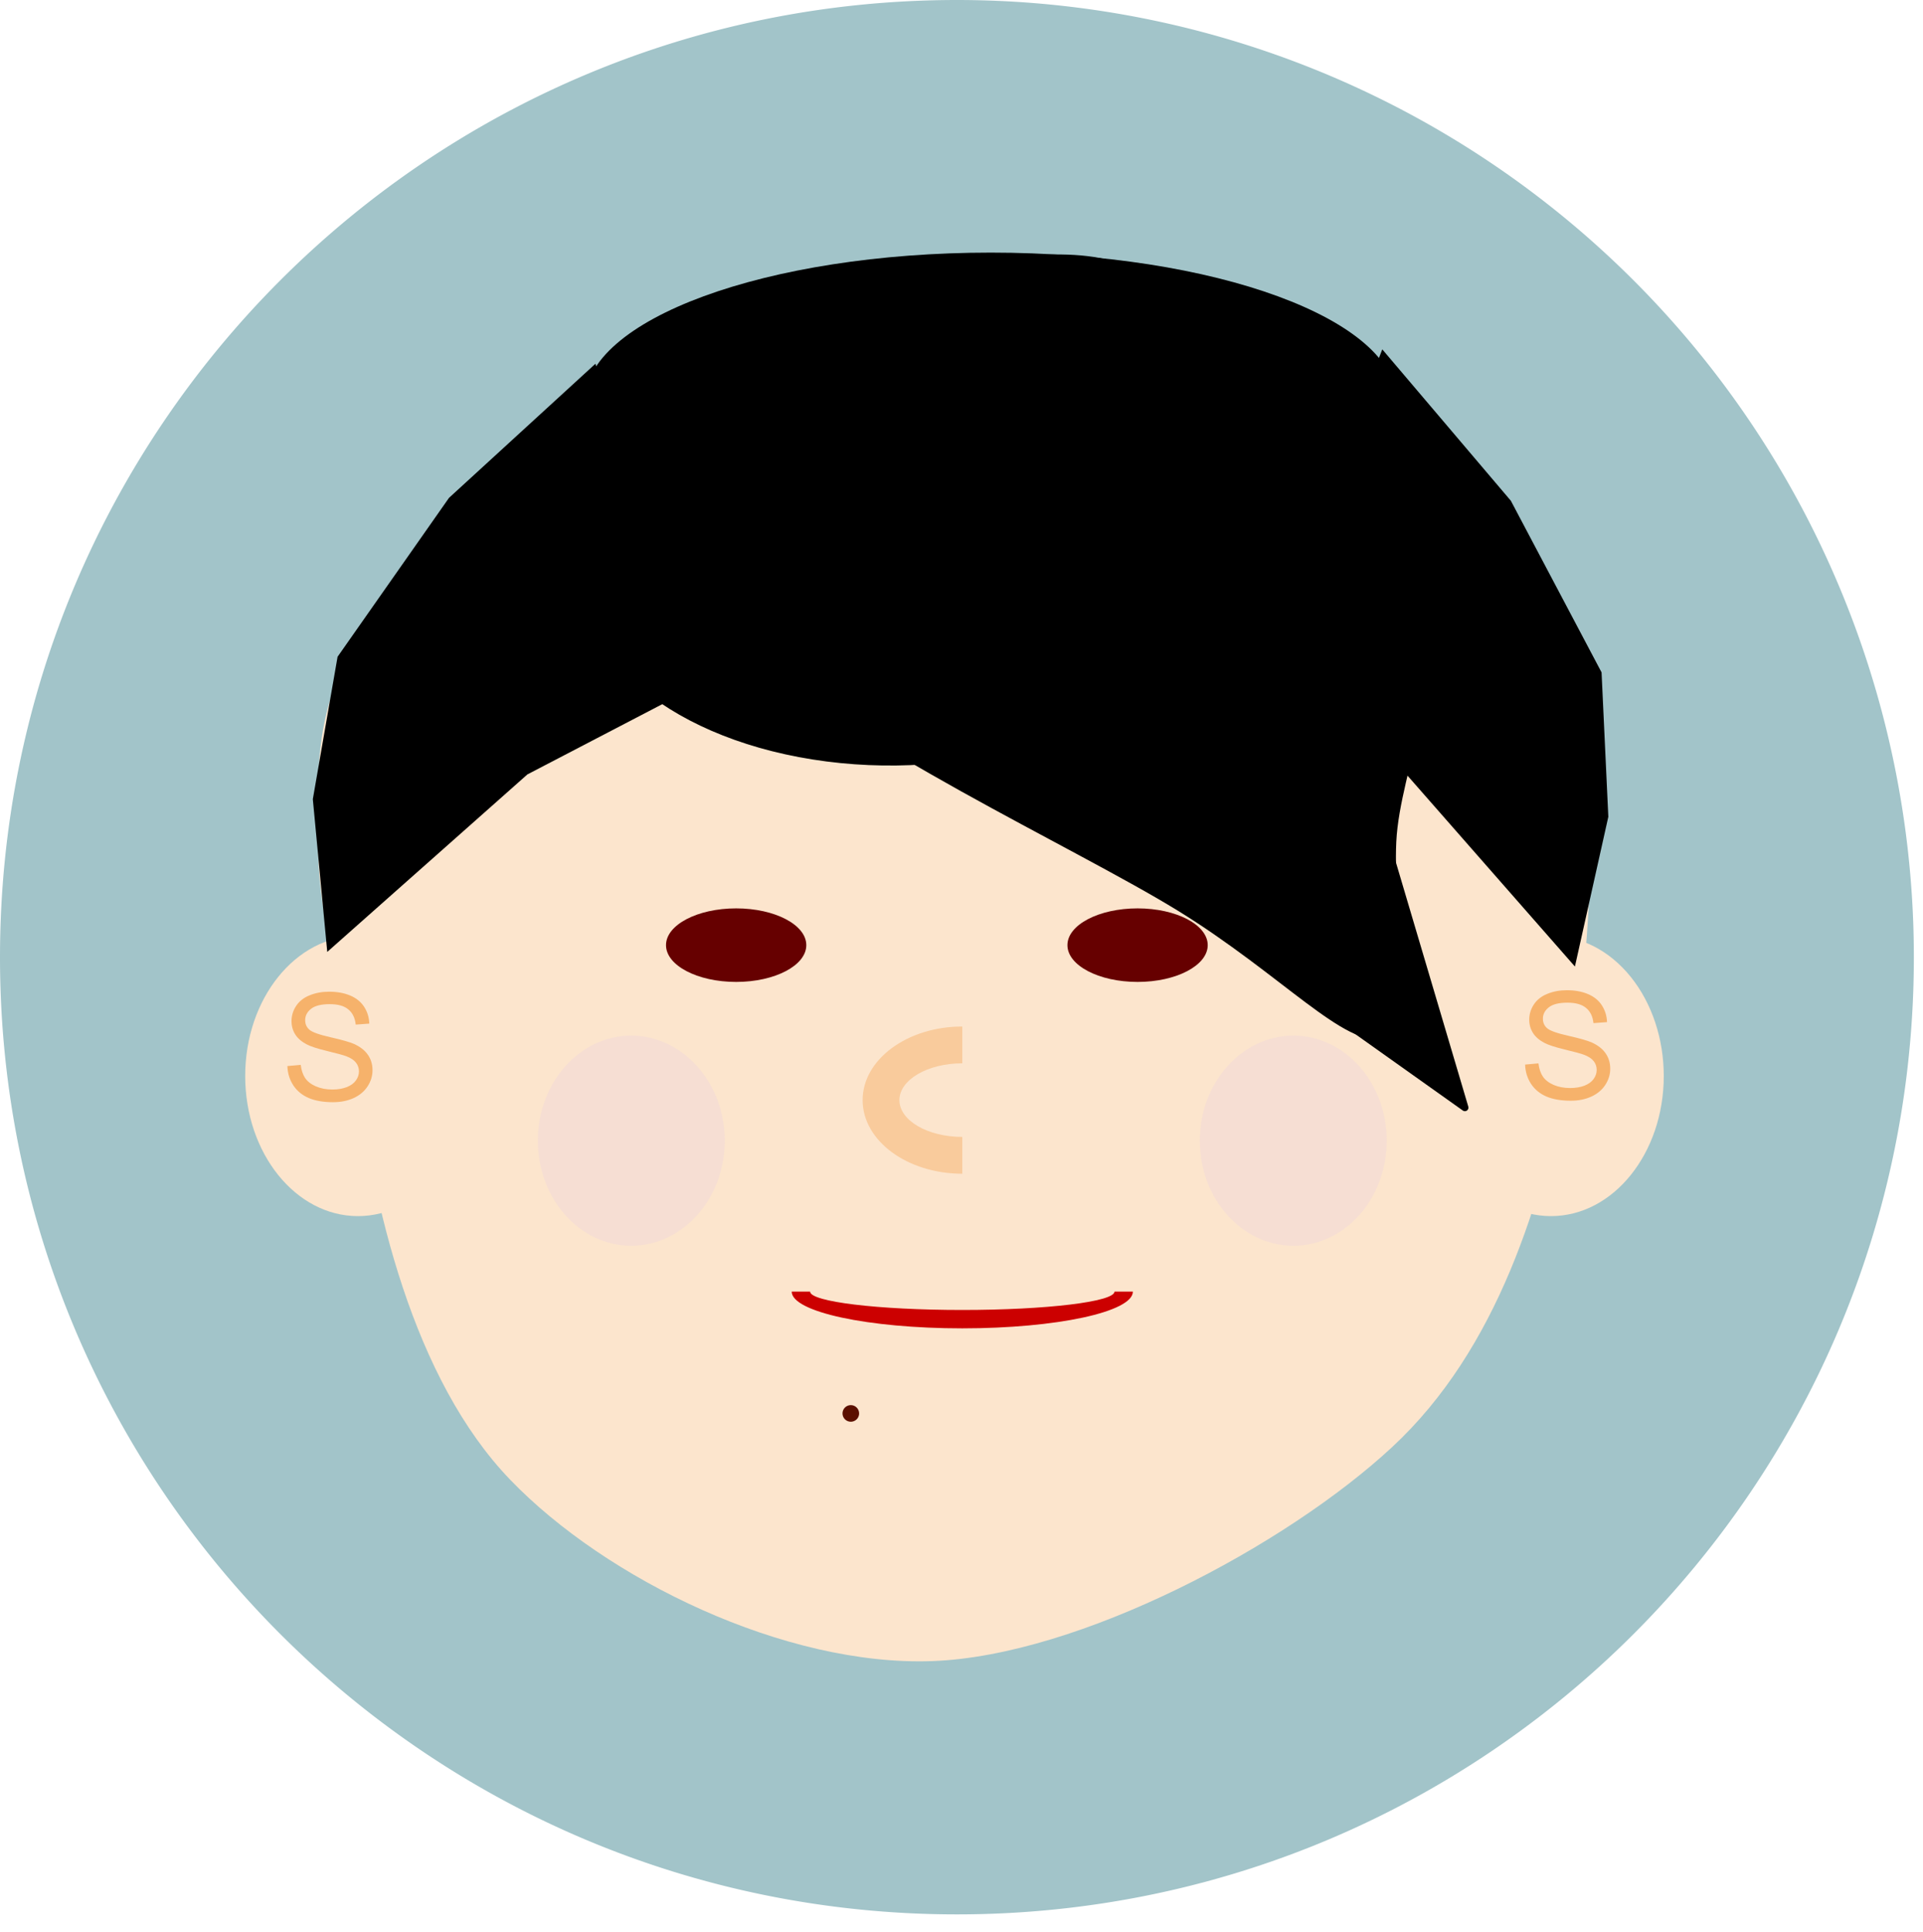 <svg viewBox="0.0 0.0 270.388 271.549" fill="none" stroke-linecap="square" stroke-miterlimit="10" xmlns="http://www.w3.org/2000/svg"><clipPath id="a"><path d="M0 0h270.388v271.549H0V0z"/></clipPath><g clip-path="url(#a)"><path d="M0 0h270.388v271.549H0z"/><path fill="#a2c4c9" d="M0 134.551C0 60.241 60.24 0 134.551 0a134.551 134.551 0 0 1 134.551 134.551c0 74.31-60.24 134.551-134.55 134.551C60.24 269.102 0 208.862 0 134.552z" fill-rule="evenodd"/><path fill="#fce5cd" d="M202.222 151.247c0-10.88 7.1-19.701 15.858-19.701 4.206 0 8.24 2.076 11.214 5.77 2.974 3.695 4.644 8.706 4.644 13.93 0 10.881-7.1 19.702-15.858 19.702-8.758 0-15.858-8.82-15.858-19.701z" fill-rule="evenodd"/><path fill="#fce5cd" d="M220.545 150.448c-3.758 18.419-9.896 39.127-24.803 52.969-14.906 13.841-43.97 29.317-64.638 30.08-20.67.763-45.847-11.445-59.376-25.504-13.528-14.06-19.416-38.254-21.796-58.852-2.38-20.6-13.782-52.315 7.513-64.74 21.296-12.424 93.45-11.225 120.258-9.808 26.807 1.417 33.447 5.667 40.587 18.31 7.14 12.642 6.013 39.126 2.255 57.545z" fill-rule="evenodd"/><path fill="#fce5cd" d="M44.7 117.956c0-40.277 38.874-72.927 86.828-72.927s86.829 32.65 86.829 72.927c0 40.276-38.875 72.926-86.829 72.926-47.954 0-86.829-32.65-86.829-72.926z" fill-rule="evenodd"/><path fill="#fce5cd" d="M34.476 151.247c0-10.88 7.1-19.701 15.858-19.701 4.206 0 8.24 2.076 11.213 5.77 2.974 3.695 4.645 8.706 4.645 13.93 0 10.881-7.1 19.702-15.858 19.702-8.758 0-15.858-8.82-15.858-19.701z" fill-rule="evenodd"/><path d="M30.472 127.707h42.047v15.496H30.472z"/><path fill="#f6b26b" d="M40.41 149.855l1.874-.172q.14 1.14.625 1.86.485.718 1.516 1.171 1.031.438 2.312.438 1.125 0 2-.329.875-.343 1.297-.937.438-.594.438-1.281 0-.703-.422-1.235-.406-.53-1.344-.89-.61-.235-2.687-.735-2.063-.5-2.891-.937-1.078-.563-1.61-1.39-.53-.845-.53-1.876 0-1.14.64-2.125.656-1 1.89-1.5 1.25-.515 2.766-.515 1.672 0 2.938.53 1.281.532 1.969 1.579.687 1.047.734 2.375l-1.906.14q-.157-1.421-1.047-2.14-.875-.734-2.61-.734-1.796 0-2.625.656-.828.656-.828 1.594 0 .812.578 1.328.579.531 3 1.078 2.422.547 3.329.953 1.312.61 1.937 1.547.625.922.625 2.125 0 1.203-.687 2.265-.688 1.063-1.97 1.657-1.28.578-2.89.578-2.047 0-3.437-.594-1.375-.594-2.157-1.781-.78-1.203-.828-2.703z"/><path d="M204.505 127.5h42.047v15.496h-42.047z"/><path fill="#f6b26b" d="M214.442 149.647l1.875-.171q.141 1.14.625 1.859.485.719 1.516 1.172 1.031.437 2.313.437 1.125 0 2-.328.875-.344 1.296-.937.438-.594.438-1.282 0-.703-.422-1.234-.406-.531-1.344-.89-.609-.235-2.687-.735-2.063-.5-2.89-.937-1.079-.563-1.61-1.391-.531-.844-.531-1.875 0-1.14.64-2.125.656-1 1.89-1.5 1.25-.516 2.766-.516 1.672 0 2.938.532 1.281.53 1.969 1.578.687 1.047.734 2.375l-1.906.14q-.156-1.422-1.047-2.14-.875-.735-2.61-.735-1.796 0-2.624.657-.829.656-.829 1.593 0 .813.579 1.328.578.532 3 1.079 2.421.546 3.328.953 1.312.609 1.937 1.547.625.921.625 2.125 0 1.203-.687 2.265-.688 1.063-1.969 1.656-1.281.579-2.89.579-2.048 0-3.438-.594-1.375-.594-2.156-1.781-.782-1.204-.829-2.704z"/><path fill="#600" d="M93.646 132.858c0-2.856 4.416-5.17 9.863-5.17 5.447 0 9.863 2.314 9.863 5.17 0 2.855-4.416 5.17-9.863 5.17-5.447 0-9.863-2.315-9.863-5.17zm56.443 0c0-2.856 4.416-5.17 9.863-5.17 5.447 0 9.863 2.314 9.863 5.17 0 2.855-4.416 5.17-9.863 5.17-5.447 0-9.863-2.315-9.863-5.17z" fill-rule="evenodd"/><path fill="#000" d="M164.917 90.833c-8.121 12.132-29.745 18.73-50.576 15.433-20.831-3.297-34.434-15.47-31.816-28.473 2.618-13.002 20.647-22.817 42.17-22.955z" fill-rule="evenodd"/><path stroke="#000" stroke-linejoin="round" stroke-linecap="butt" d="M164.917 90.833c-8.121 12.132-29.745 18.73-50.576 15.433-20.831-3.297-34.434-15.47-31.816-28.473 2.618-13.002 20.647-22.817 42.17-22.955z"/><path fill="#000" d="M82.205 77.443V56.476c0-11.58 25.563-20.967 57.098-20.967 31.534 0 57.098 9.387 57.098 20.967v20.967z" fill-rule="evenodd"/><path fill="#000" d="M96.64 55.181c-8.227 9.234-1.24 24.71 10.255 36.848 11.495 12.139 44.122 27.007 58.714 35.982 14.593 8.976 23.72 19.483 28.84 17.872 5.12-1.612 1.366-16.846 1.88-27.539.516-10.693 7.888-22.998 1.209-36.618-6.68-13.62-24.466-40.678-41.282-45.102-16.816-4.424-51.39 9.323-59.617 18.557z" fill-rule="evenodd"/><path fill="#000" d="M154.414 119.066l28.725-40.41 22.834 77.04z" fill-rule="evenodd"/><path stroke="#000" stroke-linejoin="round" stroke-linecap="butt" d="M154.414 119.066l28.725-40.41 22.834 77.04z"/><path fill="#f9cb9c" d="M135.306 164.989c-7.74 0-14.015-4.633-14.015-10.347 0-5.714 6.275-10.346 14.015-10.346v5.173c-4.883 0-8.842 2.316-8.842 5.173s3.959 5.173 8.842 5.173z" fill-rule="evenodd"/><path fill="#c00" d="M159.29 181.558c0 2.853-10.738 5.166-23.985 5.166-13.246 0-23.984-2.313-23.984-5.166h2.583c0 1.427 9.582 2.583 21.401 2.583 11.82 0 21.402-1.156 21.402-2.583z" fill-rule="evenodd"/><path fill="#5b0f00" d="M118.466 198.684a1.165 1.165 0 1 1 2.33 0h.001a1.165 1.165 0 0 1-2.33 0z" fill-rule="evenodd"/><path fill="#ead1dc" fill-opacity=".354" d="M75.616 160.346c0-8.155 5.885-14.766 13.144-14.766 3.486 0 6.83 1.556 9.295 4.325s3.85 6.524 3.85 10.44c0 8.155-5.885 14.766-13.145 14.766-7.259 0-13.144-6.61-13.144-14.765zm93.09 0c0-8.155 5.885-14.766 13.145-14.766 3.486 0 6.829 1.556 9.294 4.325 2.465 2.769 3.85 6.524 3.85 10.44 0 8.155-5.885 14.766-13.144 14.766-7.26 0-13.145-6.61-13.145-14.765z" fill-rule="evenodd"/><path fill="#000" d="M83.731 51.123L63.133 69.982 47.466 92.32l-3.48 20.019 2.028 21.47 28.142-24.95 21.179-11.027zm110.628-2.015l18.08 21.286 12.752 24.123.951 20.297-4.697 21.049-24.803-28.273-19.635-13.588z" fill-rule="evenodd"/></g></svg>